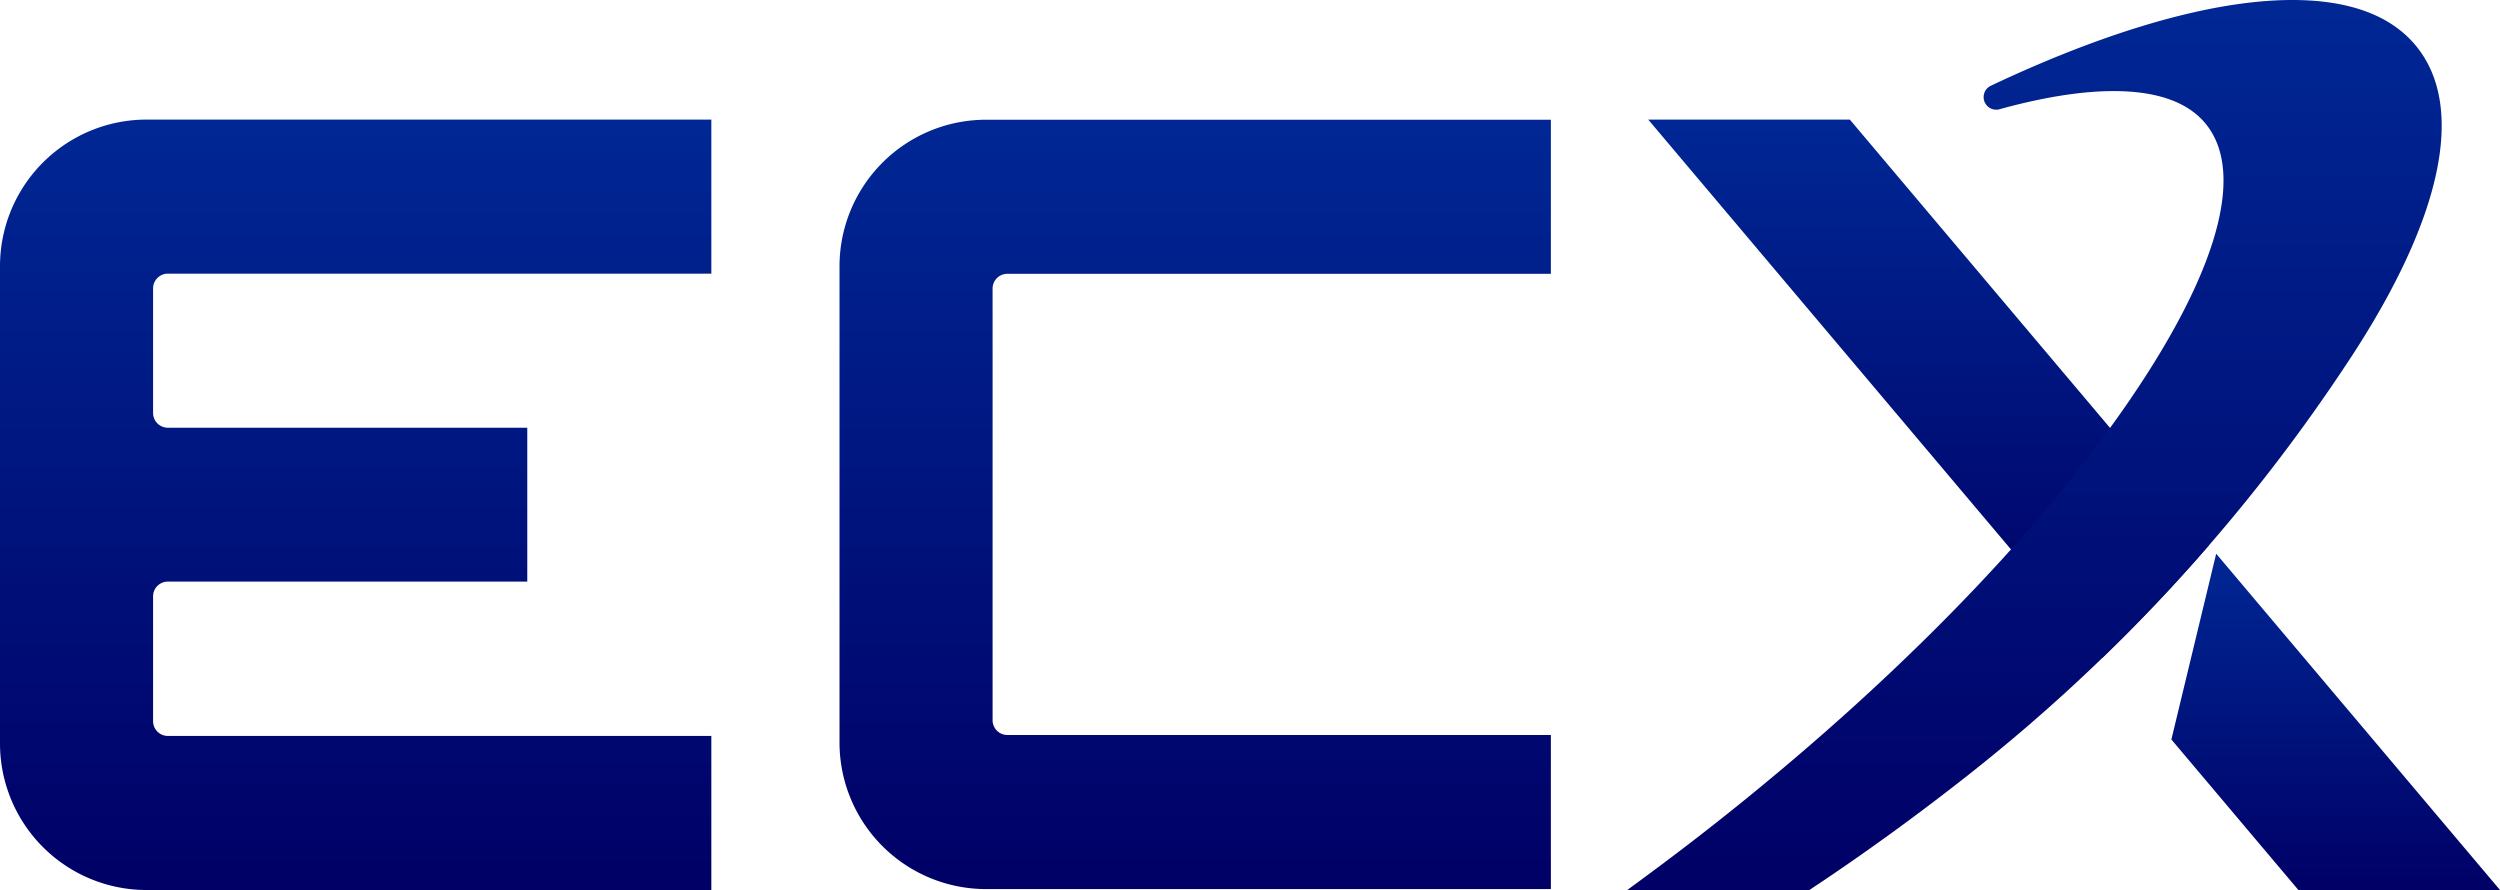 <svg id="img-003" xmlns="http://www.w3.org/2000/svg" xmlns:xlink="http://www.w3.org/1999/xlink" width="1008" height="358.855" viewBox="0 0 1008 358.855">
  <defs>
    <linearGradient id="linear-gradient" x1="0.5" y1="-0.807" x2="0.5" y2="1" gradientUnits="objectBoundingBox">
      <stop offset="0" stop-color="#0047ba"/>
      <stop offset="1" stop-color="#006"/>
    </linearGradient>
  </defs>
  <path id="Caminho_502" data-name="Caminho 502" d="M59.047,326.644A59.112,59.112,0,0,1,0,267.6V75.047a59.109,59.109,0,0,1,59.041-59.04H286.813V78.126H67.671a5.956,5.956,0,0,0-5.949,5.949V134.3a5.956,5.956,0,0,0,5.949,5.949H212.6v62.038H67.671a5.953,5.953,0,0,0-5.949,5.946V258.57a5.956,5.956,0,0,0,5.949,5.949H286.813v62.125Z" transform="translate(0 32.21)" fill="url(#linear-gradient)"/>
  <path id="Caminho_503" data-name="Caminho 503" d="M171.418,326.211a59.112,59.112,0,0,1-59.047-59.047V75.054a59.112,59.112,0,0,1,59.047-59.047H399.19V78.126H180.042a5.956,5.956,0,0,0-5.949,5.949V258.136a5.956,5.956,0,0,0,5.949,5.949H399.19v62.125Z" transform="translate(226.121 32.267)" fill="url(#linear-gradient)"/>
  <path id="Caminho_504" data-name="Caminho 504" d="M446.72,187.607,301.905,16.007H220.619L403.753,233.014q22.506-21.747,42.967-45.407" transform="translate(443.945 32.21)" fill="url(#linear-gradient)"/>
  <path id="Caminho_505" data-name="Caminho 505" d="M308.709,74.114h0l-18.065,74.918,51.212,60.685h81.289Z" transform="translate(584.855 149.138)" fill="url(#linear-gradient)"/>
  <path id="Caminho_506" data-name="Caminho 506" d="M217.813,358.855l8.091-5.967c9.489-7,18.812-14.112,27.71-21.131,69.782-55.04,128.714-115.135,165.94-169.217C455.713,110.008,467,70.147,451.348,50.3c-7.1-9.007-19.694-13.573-37.421-13.573-12.531,0-27.493,2.316-44.467,6.889l-1.449.407a5.075,5.075,0,0,1-1.446.2,5.021,5.021,0,0,1-3.573-1.473,5.11,5.11,0,0,1,0-7.208,4.7,4.7,0,0,1,1.045-.771l.256-.133,2.238-1.069C413.517,11.6,454.8,0,485.932,0c23.439,0,40.4,6.443,50.423,19.146,19.4,24.6,9.9,68.975-26.77,124.958A707.5,707.5,0,0,1,355.528,312.291c-20.721,16.342-42.072,31.825-63.46,46.012l-.831.551Z" transform="translate(438.299)" fill="url(#linear-gradient)"/>
</svg>

